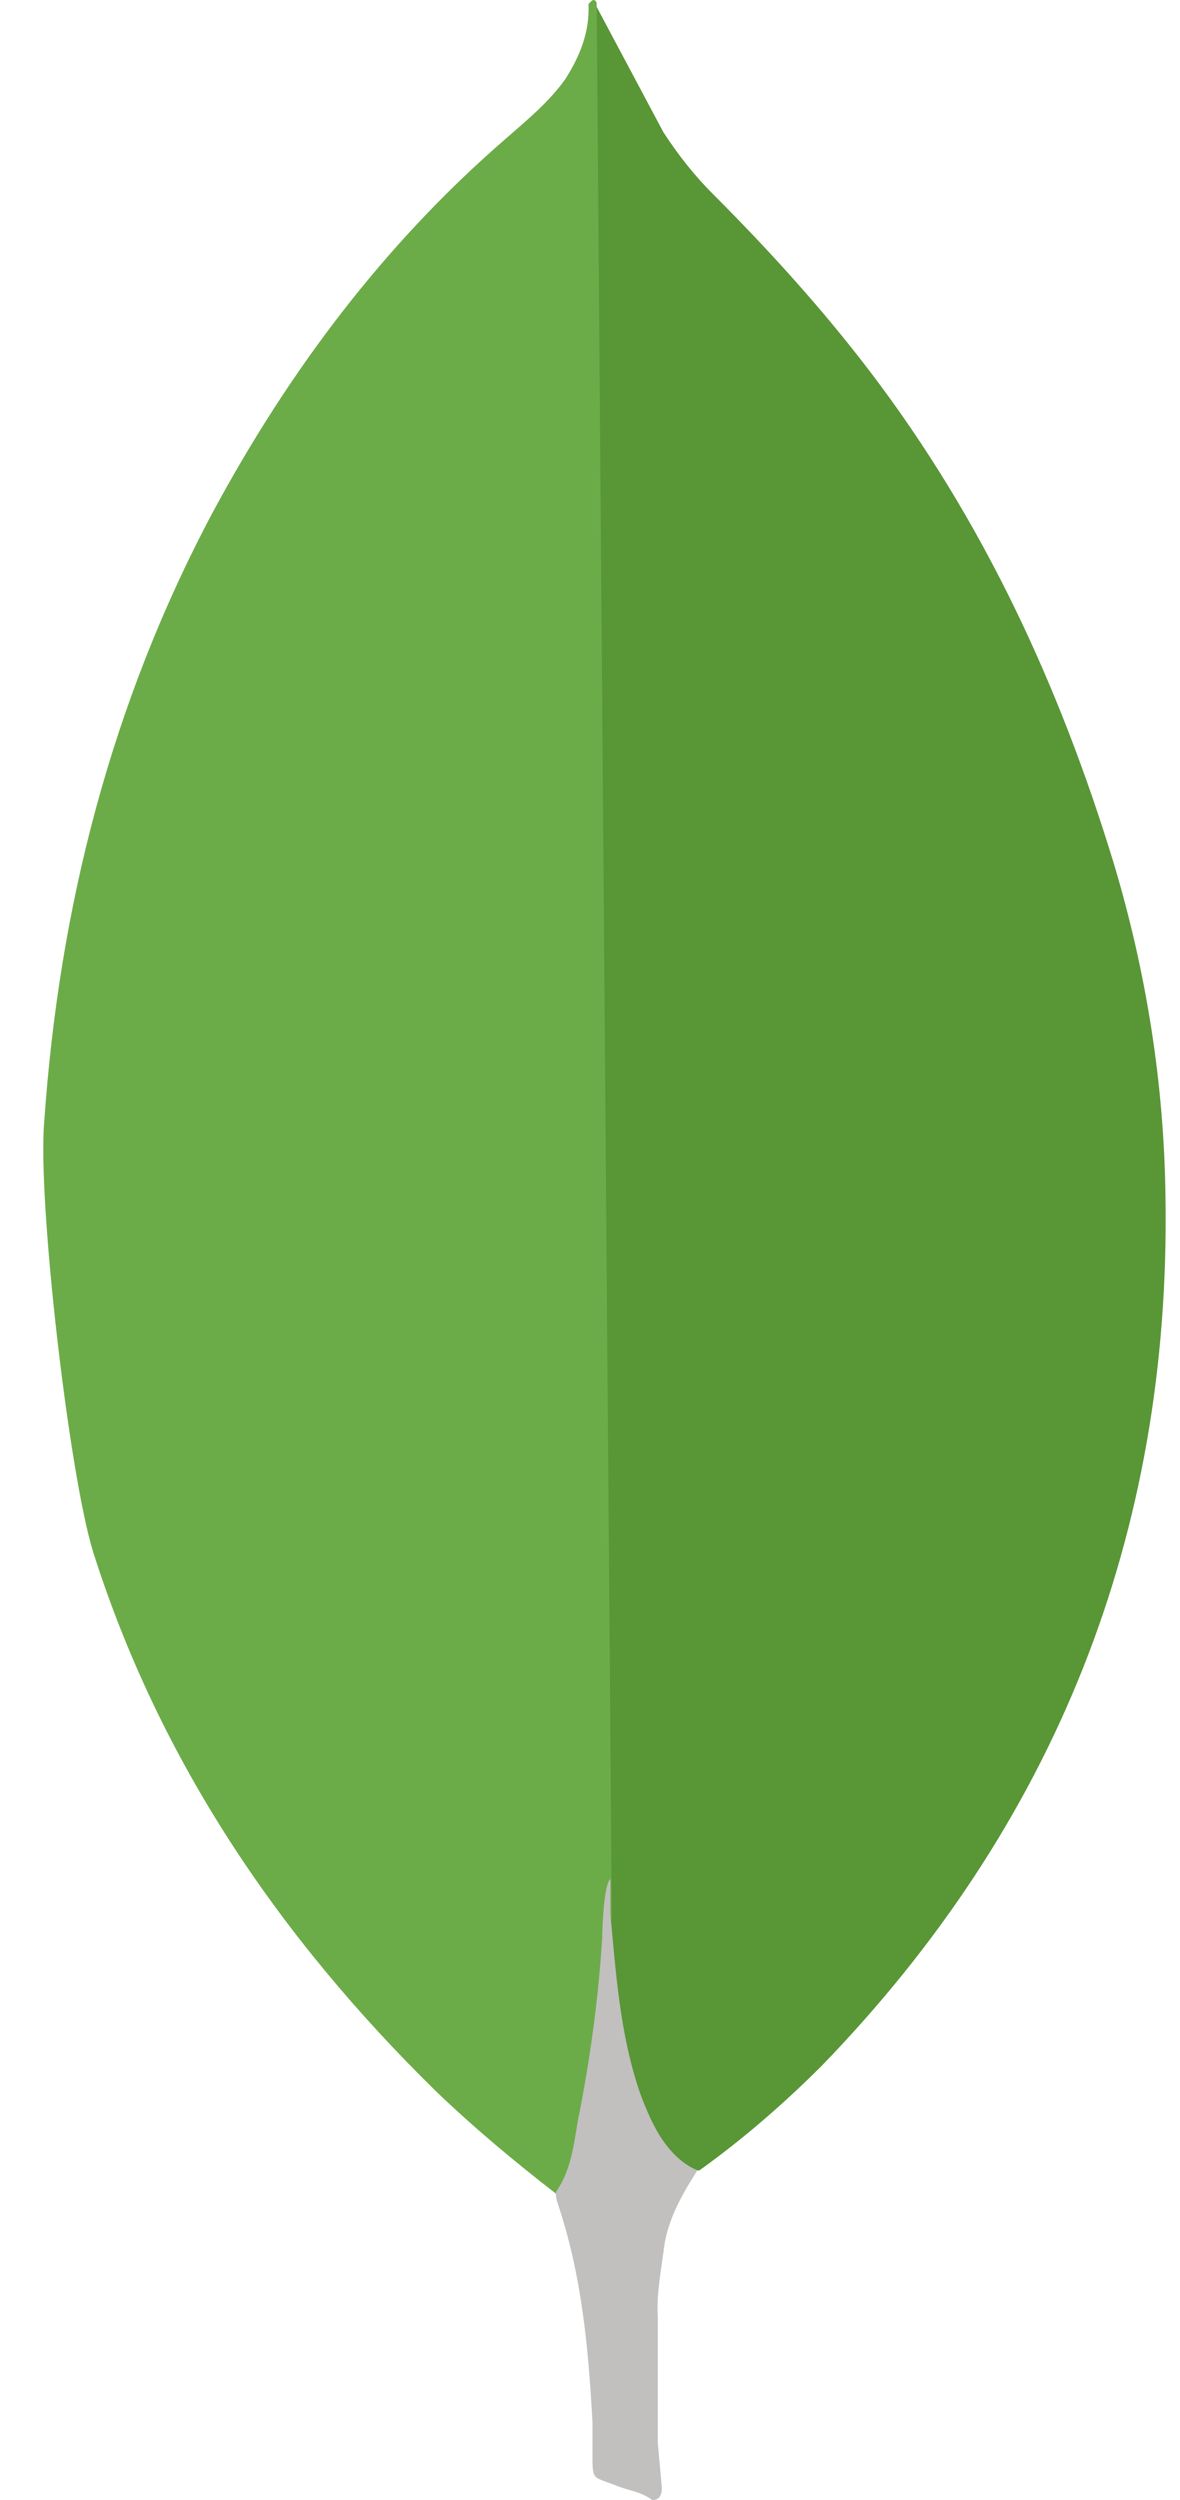 <svg width="17" height="36" viewBox="0 0 17 36" fill="none" xmlns="http://www.w3.org/2000/svg">
<g clip-path="url(#clip0_4_133)">
<path d="M8.596 0.099L9.557 1.903C9.773 2.236 10.007 2.531 10.282 2.805C11.086 3.61 11.85 4.452 12.537 5.354C14.164 7.492 15.262 9.865 16.046 12.432C16.516 14 16.771 15.609 16.791 17.236C16.869 22.099 15.202 26.274 11.841 29.744C11.292 30.293 10.705 30.802 10.075 31.254C9.742 31.254 9.585 30.998 9.447 30.763C9.192 30.332 9.036 29.841 8.957 29.352C8.839 28.763 8.761 28.175 8.8 27.567V27.293C8.773 27.235 8.479 0.237 8.596 0.099V0.099L8.596 0.099Z" fill="#599636"/>
<path d="M8.596 0.039C8.556 -0.04 8.517 0.019 8.478 0.058C8.497 0.451 8.359 0.802 8.145 1.138C7.908 1.471 7.596 1.726 7.282 2.001C5.538 3.51 4.166 5.334 3.067 7.373C1.605 10.118 0.851 13.059 0.637 16.156C0.539 17.273 0.991 21.215 1.343 22.352C2.303 25.371 4.029 27.901 6.264 30.097C6.813 30.626 7.4 31.116 8.008 31.587C8.184 31.587 8.203 31.43 8.244 31.313C8.32 31.062 8.38 30.806 8.42 30.548L8.814 27.607L8.596 0.039H8.596Z" fill="#6CAC48"/>
<path d="M9.557 32.448C9.596 31.998 9.812 31.624 10.047 31.252C9.811 31.154 9.635 30.96 9.498 30.743C9.38 30.547 9.282 30.312 9.206 30.096C8.931 29.272 8.873 28.408 8.794 27.567V27.057C8.696 27.136 8.676 27.802 8.676 27.901C8.621 28.788 8.499 29.678 8.323 30.549C8.264 30.902 8.225 31.254 8.008 31.567C8.008 31.607 8.008 31.646 8.027 31.705C8.38 32.744 8.477 33.803 8.536 34.882V35.275C8.536 35.745 8.517 35.646 8.907 35.804C9.065 35.863 9.24 35.883 9.398 36C9.516 36 9.535 35.902 9.535 35.823L9.477 35.176V33.372C9.457 33.057 9.516 32.744 9.555 32.45L9.557 32.448Z" fill="#C2BFBF"/>
</g>
<defs>
<clipPath id="clip0_4_133">
<rect width="16.17" height="36" fill="white" transform="translate(0.624)"/>
</clipPath>
</defs>
</svg>
